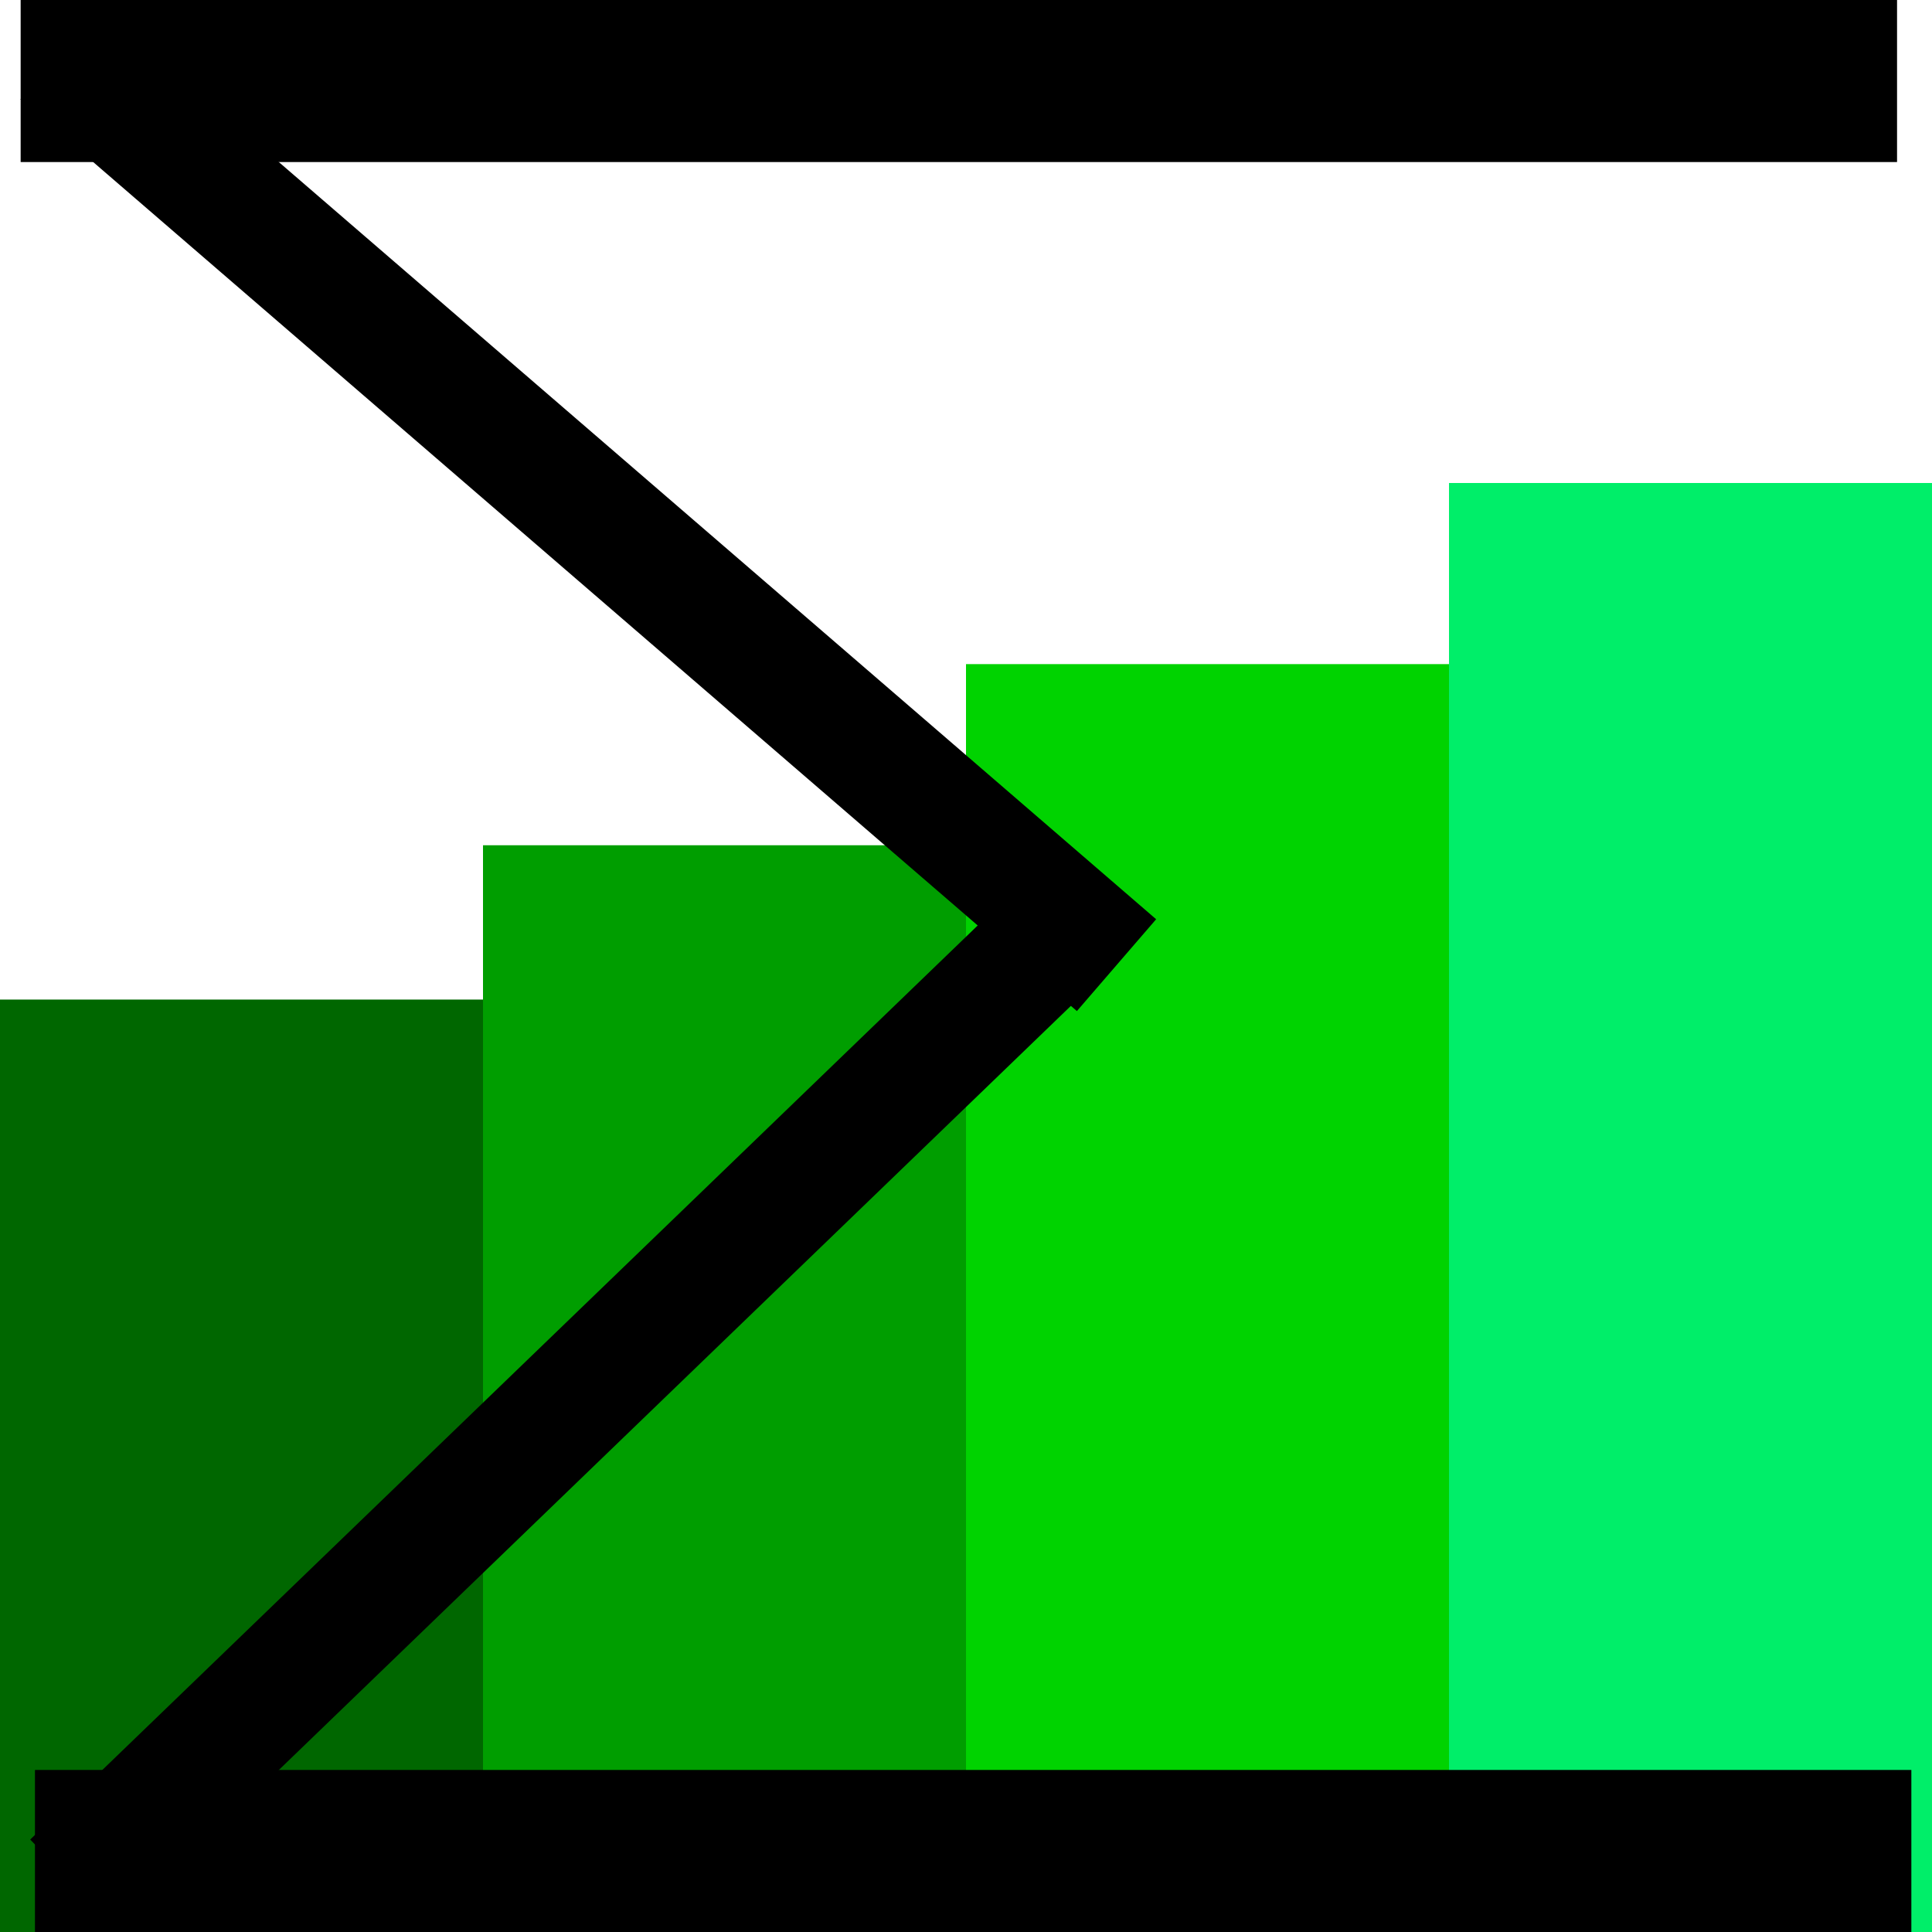 <?xml version="1.0" encoding="UTF-8" standalone="no"?>
<!-- Created with Inkscape (http://www.inkscape.org/) -->
<svg
   xmlns:dc="http://purl.org/dc/elements/1.1/"
   xmlns:cc="http://web.resource.org/cc/"
   xmlns:rdf="http://www.w3.org/1999/02/22-rdf-syntax-ns#"
   xmlns:svg="http://www.w3.org/2000/svg"
   xmlns="http://www.w3.org/2000/svg"
   xmlns:sodipodi="http://inkscape.sourceforge.net/DTD/sodipodi-0.dtd"
   xmlns:inkscape="http://www.inkscape.org/namespaces/inkscape"
   width="32px"
   height="32px"
   id="svg1306"
   sodipodi:version="0.32"
   inkscape:version="0.43"
   sodipodi:docbase="C:\Make\Projekt\svg\cf\SumOfValues"
   sodipodi:docname="boxDesign.svg"
   inkscape:export-filename="C:\Make\Projekt\svg\cf\StandardDeviation\sd.png"
   inkscape:export-xdpi="90"
   inkscape:export-ydpi="90">
  <defs
     id="defs1308" />
  <sodipodi:namedview
     id="base"
     pagecolor="#ffffff"
     bordercolor="#666666"
     borderopacity="1.0"
     inkscape:pageopacity="0.0"
     inkscape:pageshadow="2"
     inkscape:zoom="18.21875"
     inkscape:cx="15.890223"
     inkscape:cy="16.449408"
     inkscape:current-layer="layer2"
     showgrid="true"
     inkscape:grid-bbox="true"
     inkscape:document-units="px"
     inkscape:window-width="1024"
     inkscape:window-height="749"
     inkscape:window-x="-4"
     inkscape:window-y="-4" />
  <g
     id="layer1"
     inkscape:label="Background"
     inkscape:groupmode="layer"
     sodipodi:insensitive="true">
    <rect
       style="opacity:1;fill:#006700;fill-opacity:1;fill-rule:evenodd;stroke:none;stroke-width:0.68;stroke-linejoin:round;stroke-miterlimit:4;stroke-dasharray:none;stroke-opacity:1"
       id="rect2189"
       width="8"
       height="15.444"
       x="0"
       y="16.556"
       inkscape:export-filename="C:\Make\Projekt\svg\cf\rect3947.png"
       inkscape:export-xdpi="90"
       inkscape:export-ydpi="90" />
    <rect
       style="opacity:1;fill:#009e00;fill-opacity:1;fill-rule:evenodd;stroke:none;stroke-width:0.68;stroke-linejoin:round;stroke-miterlimit:4;stroke-dasharray:none;stroke-opacity:1"
       id="rect3943"
       width="8"
       height="18"
       x="8"
       y="14"
       inkscape:export-filename="C:\Make\Projekt\svg\cf\rect3947.png"
       inkscape:export-xdpi="90"
       inkscape:export-ydpi="90" />
    <rect
       style="opacity:1;fill:#00d300;fill-opacity:1;fill-rule:evenodd;stroke:none;stroke-width:0.68;stroke-linejoin:round;stroke-miterlimit:4;stroke-dasharray:none;stroke-opacity:1"
       id="rect3945"
       width="8"
       height="21"
       x="16"
       y="11"
       inkscape:export-filename="C:\Make\Projekt\svg\cf\rect3947.png"
       inkscape:export-xdpi="90"
       inkscape:export-ydpi="90" />
    <rect
       style="opacity:1;fill:#00ee69;fill-opacity:1;fill-rule:evenodd;stroke:none;stroke-width:0.68;stroke-linejoin:round;stroke-miterlimit:4;stroke-dasharray:none;stroke-opacity:1"
       id="rect3947"
       width="8"
       height="24"
       x="24"
       y="8"
       inkscape:export-xdpi="90"
       inkscape:export-ydpi="90" />
  </g>
  <g
     inkscape:groupmode="layer"
     id="layer2"
     inkscape:label="Name">
    <path
       style="fill:none;fill-opacity:0.75;fill-rule:evenodd;stroke:#000000;stroke-width:2.684px;stroke-linecap:butt;stroke-linejoin:miter;stroke-opacity:1"
       d="M 0.579,30.658 L 31.658,30.658"
       id="path10105" />
    <path
       style="fill:none;fill-opacity:0.75;fill-rule:evenodd;stroke:#000000;stroke-width:2.684px;stroke-linecap:butt;stroke-linejoin:miter;stroke-opacity:1"
       d="M 0.342,1.342 L 31.421,1.342"
       id="path10107" />
    <path
       style="fill:none;fill-opacity:0.75;fill-rule:evenodd;stroke:#000000;stroke-width:2.03px;stroke-linecap:butt;stroke-linejoin:miter;stroke-opacity:1"
       d="M 1.205,31.199 L 17.983,15.013"
       id="path10109" />
    <path
       style="fill:none;fill-opacity:0.75;fill-rule:evenodd;stroke:#000000;stroke-width:2.009px;stroke-linecap:butt;stroke-linejoin:miter;stroke-opacity:1"
       d="M 0.995,0.884 L 18.493,15.986"
       id="path10111" />
  </g>
</svg>
